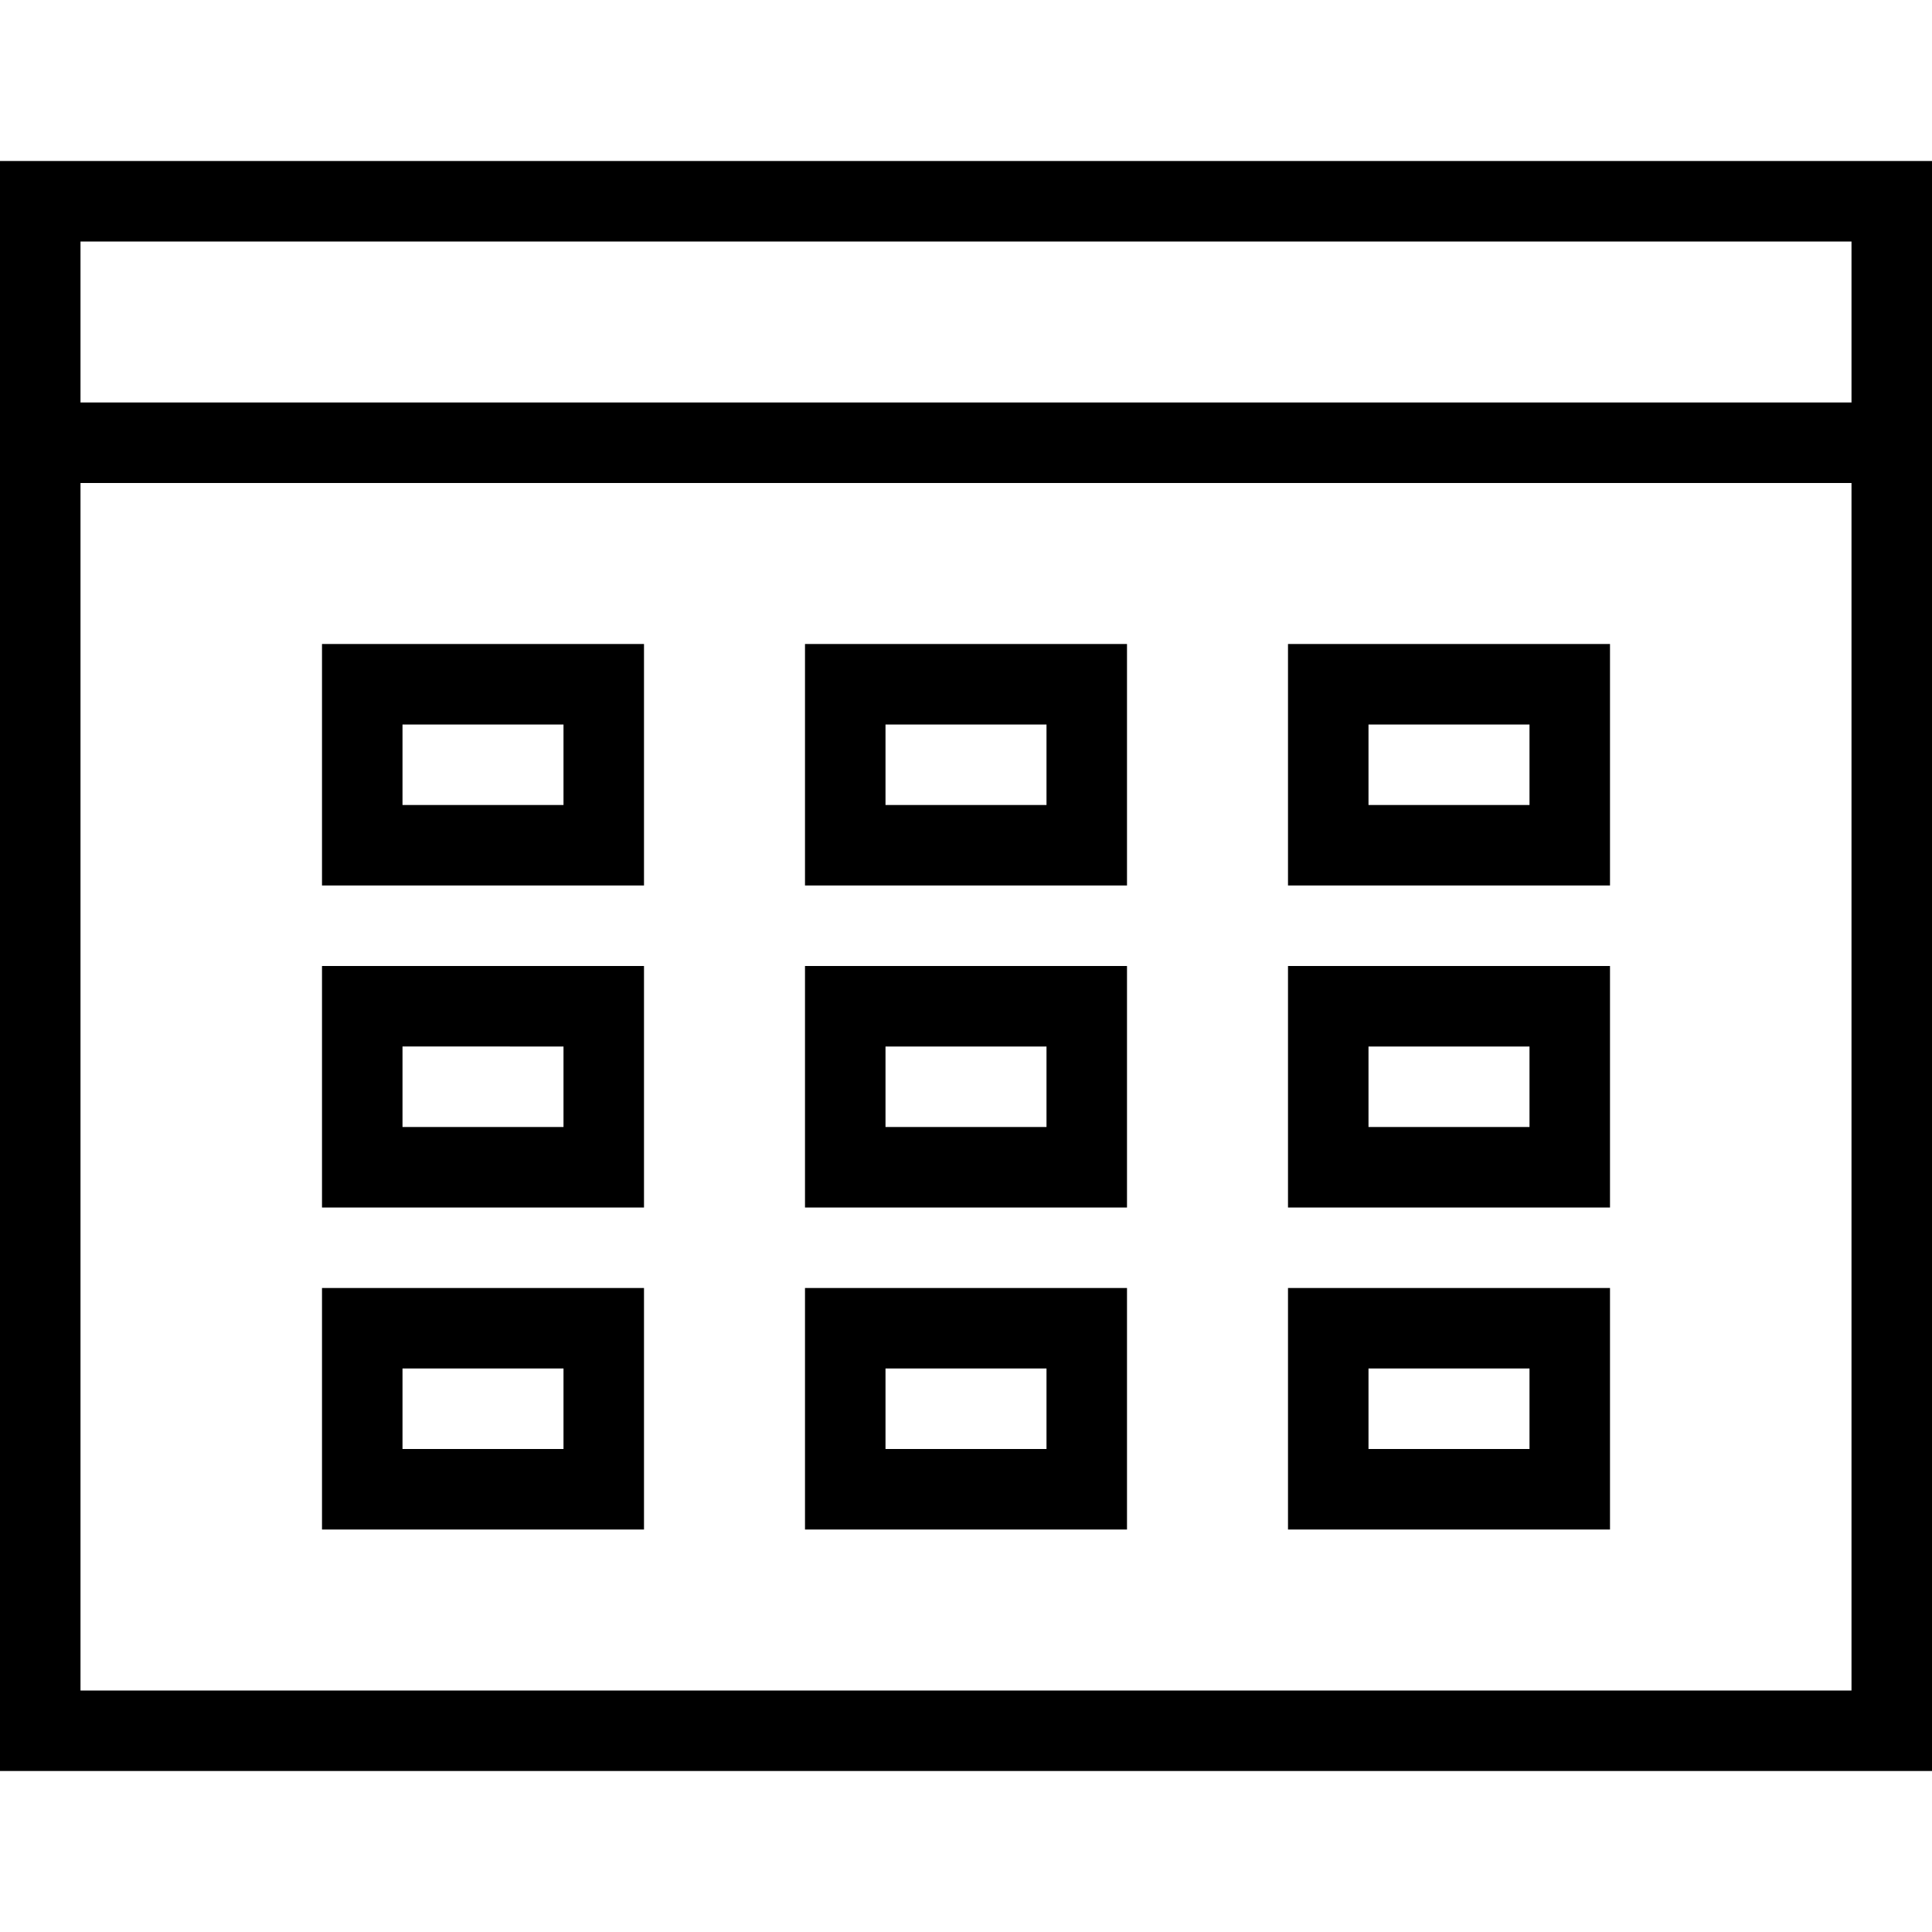 <svg xmlns="http://www.w3.org/2000/svg" viewBox="0 0 24 24">
                                
                            
  <path d="M0,2v20h24V2H0z M23,21H1V6h22V21z M1,5V3h22v2H1z M7,9v1H5V9H7 M8,8H4v3h4V8L8,8z M13,9v1h-2V9H13 M14,8h-4 v3h4V8L14,8z M19,9v1h-2V9H19 M20,8h-4v3h4V8L20,8z M7,13v1H5v-1H7 M8,12H4v3h4V12L8,12z M13,13v1h-2v-1H13 M14,12h-4v3h4V12L14,12z M19,13v1h-2v-1H19 M20,12h-4v3h4V12L20,12z M7,17v1H5v-1H7 M8,16H4v3h4V16L8,16z M13,17v1h-2v-1H13 M14,16h-4v3h4V16L14,16z M19,17 v1h-2v-1H19 M20,16h-4v3h4V16L20,16z"></path>
</svg>